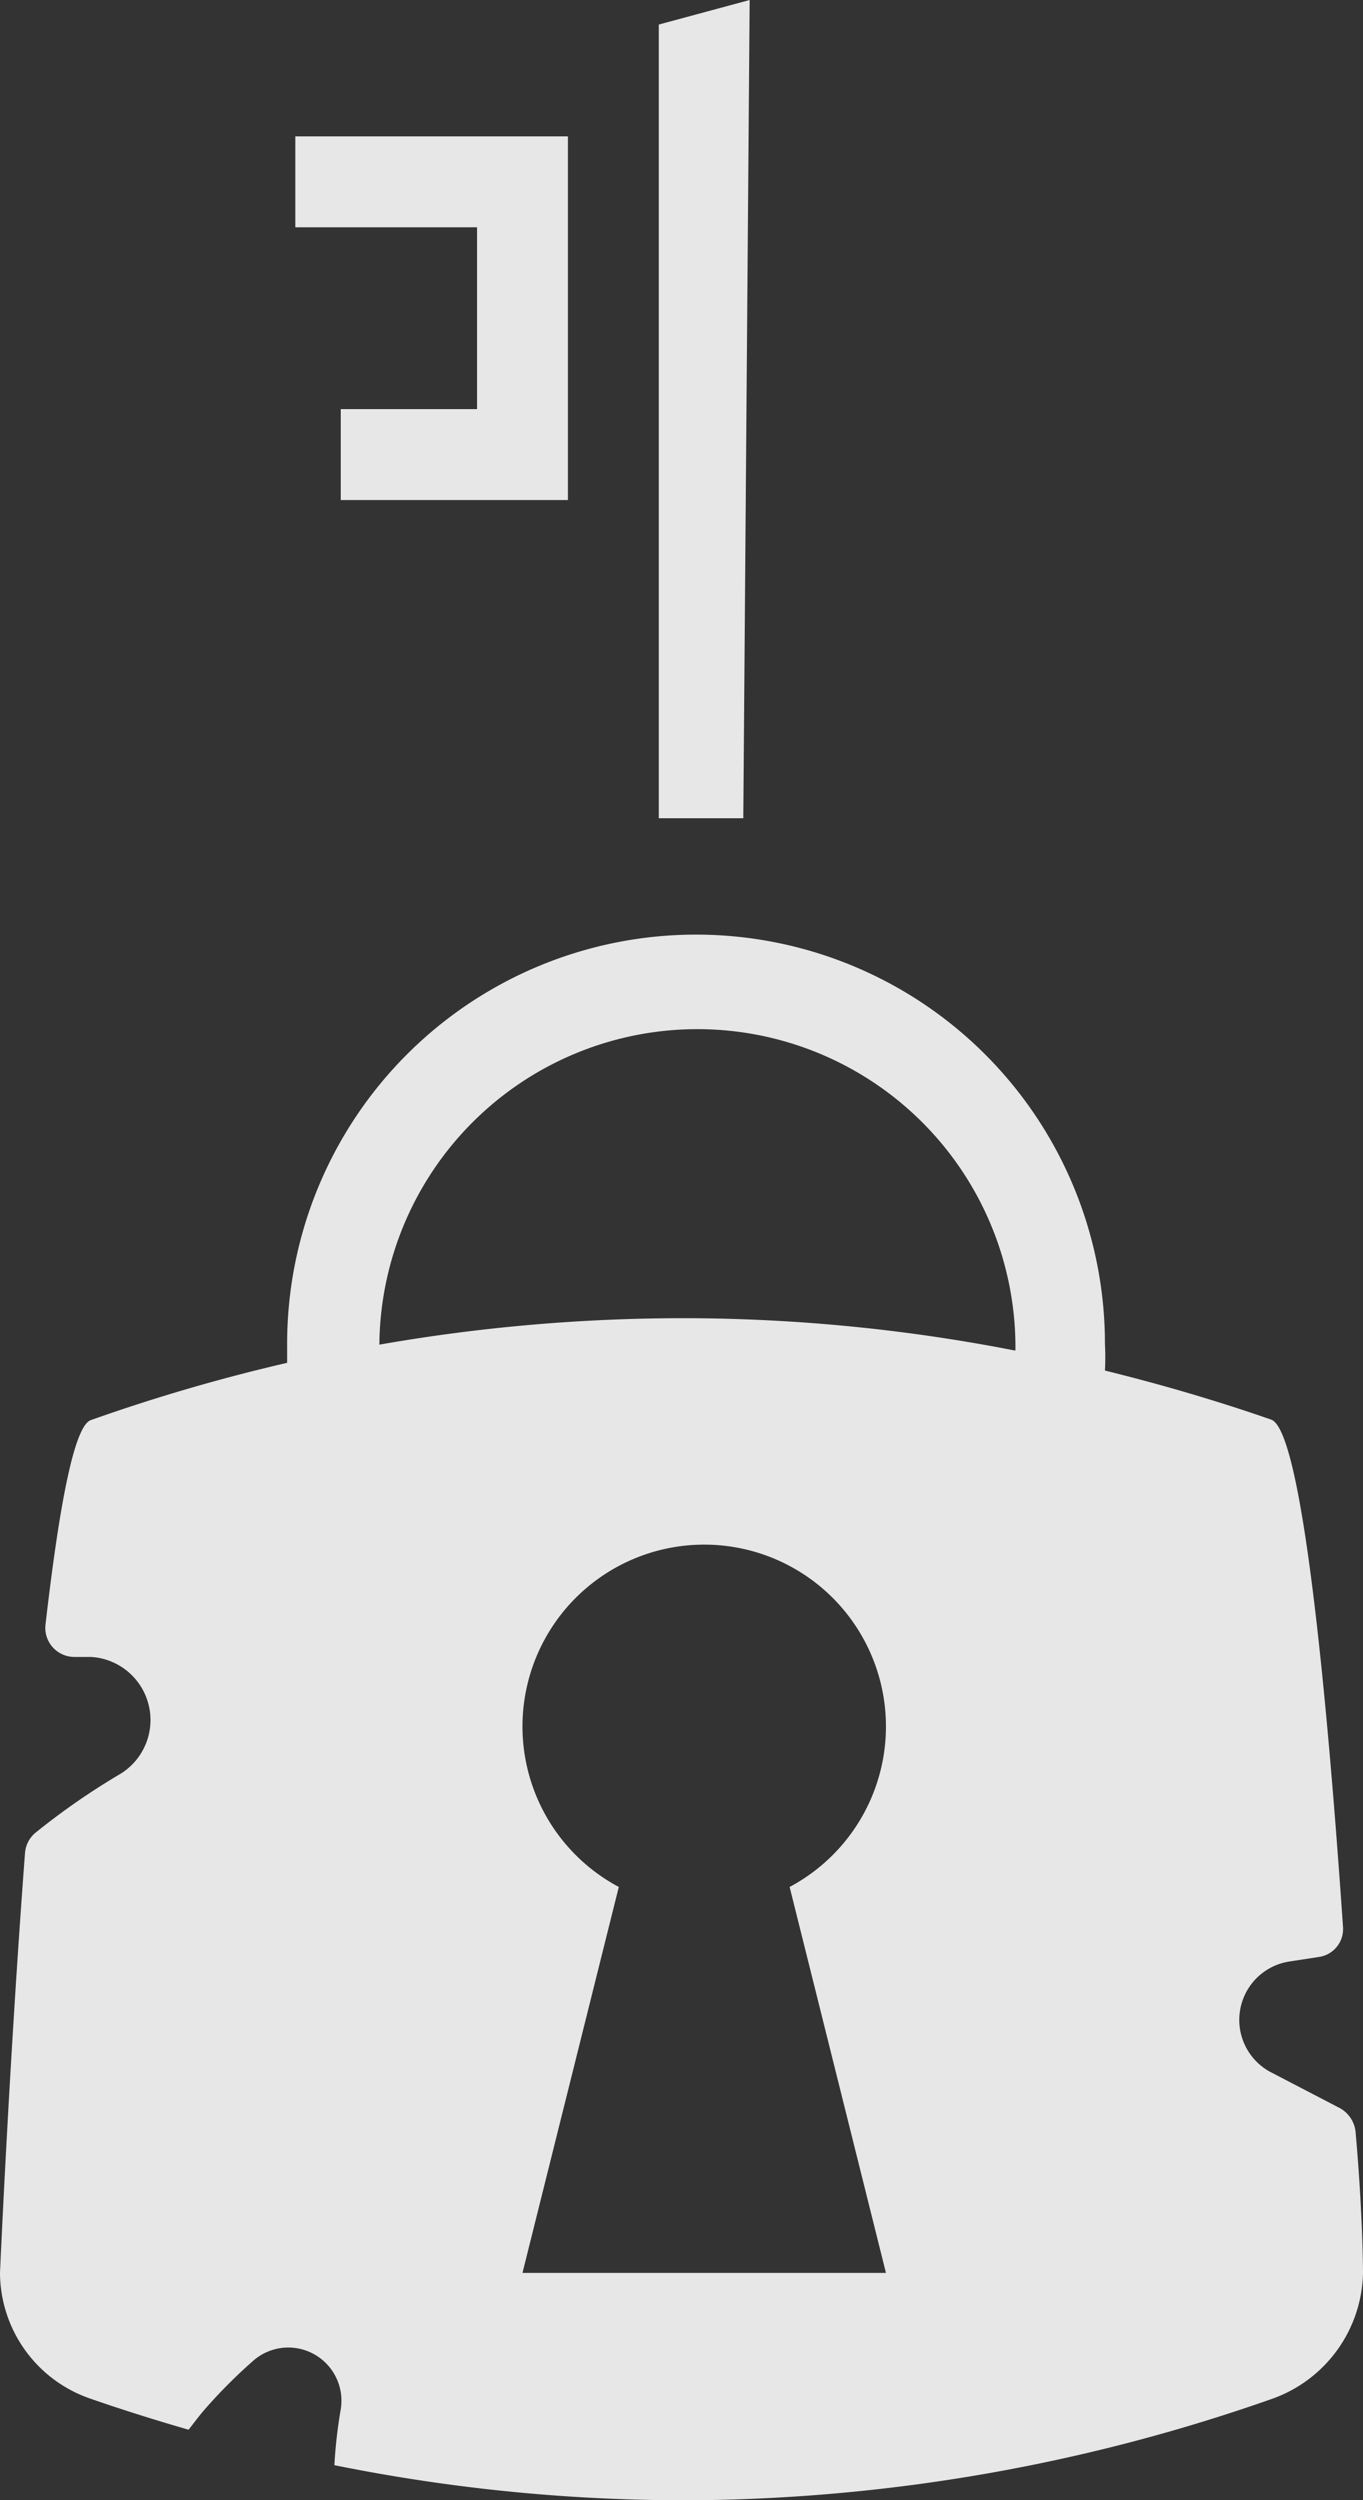 <svg xmlns="http://www.w3.org/2000/svg" viewBox="0 0 30 55"><rect x="0" y="0" width="30" height="55" fill="#333333" stroke="none"/><defs><style>.cls-1,.cls-3{fill:#fff;}.cls-1,.cls-2{opacity:0.88;}</style></defs><title>header-logo</title><g id="Слой_2" data-name="Слой 2"><g id="Слой_3" data-name="Слой 3"><path class="cls-1" d="M29.84,46.94a.68.68,0,0,0-.34-.56L28,45.6a1.3,1.3,0,0,1,.38-2.45l.65-.1a.62.62,0,0,0,.53-.66c-.35-5.1-.9-10.92-1.58-11.16-1.09-.38-2.32-.75-3.66-1.08a5.83,5.83,0,0,0,0-.59,9,9,0,0,0-18,0c0,.14,0,.28,0,.42A39.59,39.59,0,0,0,2,31.24c-.38.13-.71,2-1,4.51a.64.64,0,0,0,.63.7H2a1.39,1.39,0,0,1,.62,2.59A15.51,15.51,0,0,0,.79,40.31a.64.64,0,0,0-.24.46C.2,45.41,0,50,0,50a2.94,2.94,0,0,0,2,2.77c.66.23,1.39.46,2.15.68.12-.15.22-.29.35-.44a11.41,11.41,0,0,1,1.1-1.1A1.17,1.17,0,0,1,7.5,53a10.78,10.78,0,0,0-.14,1.23,38.87,38.87,0,0,0,8.07.77A39.29,39.29,0,0,0,28,52.77,3,3,0,0,0,30,50S30,48.76,29.84,46.94ZM19.5,50h-8l2.12-8.49a4,4,0,1,1,3.76,0Zm2.84-20.29A38.13,38.13,0,0,0,15.43,29a38.79,38.79,0,0,0-7.08.58,7,7,0,1,1,14,.12Z"/><g class="cls-2"><polygon class="cls-3" points="14.5 0.54 14.5 18 16.36 18 16.5 0 14.5 0.54"/><polygon class="cls-3" points="12.5 9 12.5 5 12.5 5 12.5 3 12.5 3 12.5 3 10.5 3 10.5 3 6.5 3 6.5 5 10.5 5 10.5 9 7.5 9 7.5 11 10.5 11 12.5 11 12.5 11 12.5 9 12.5 9"/></g></g></g></svg>